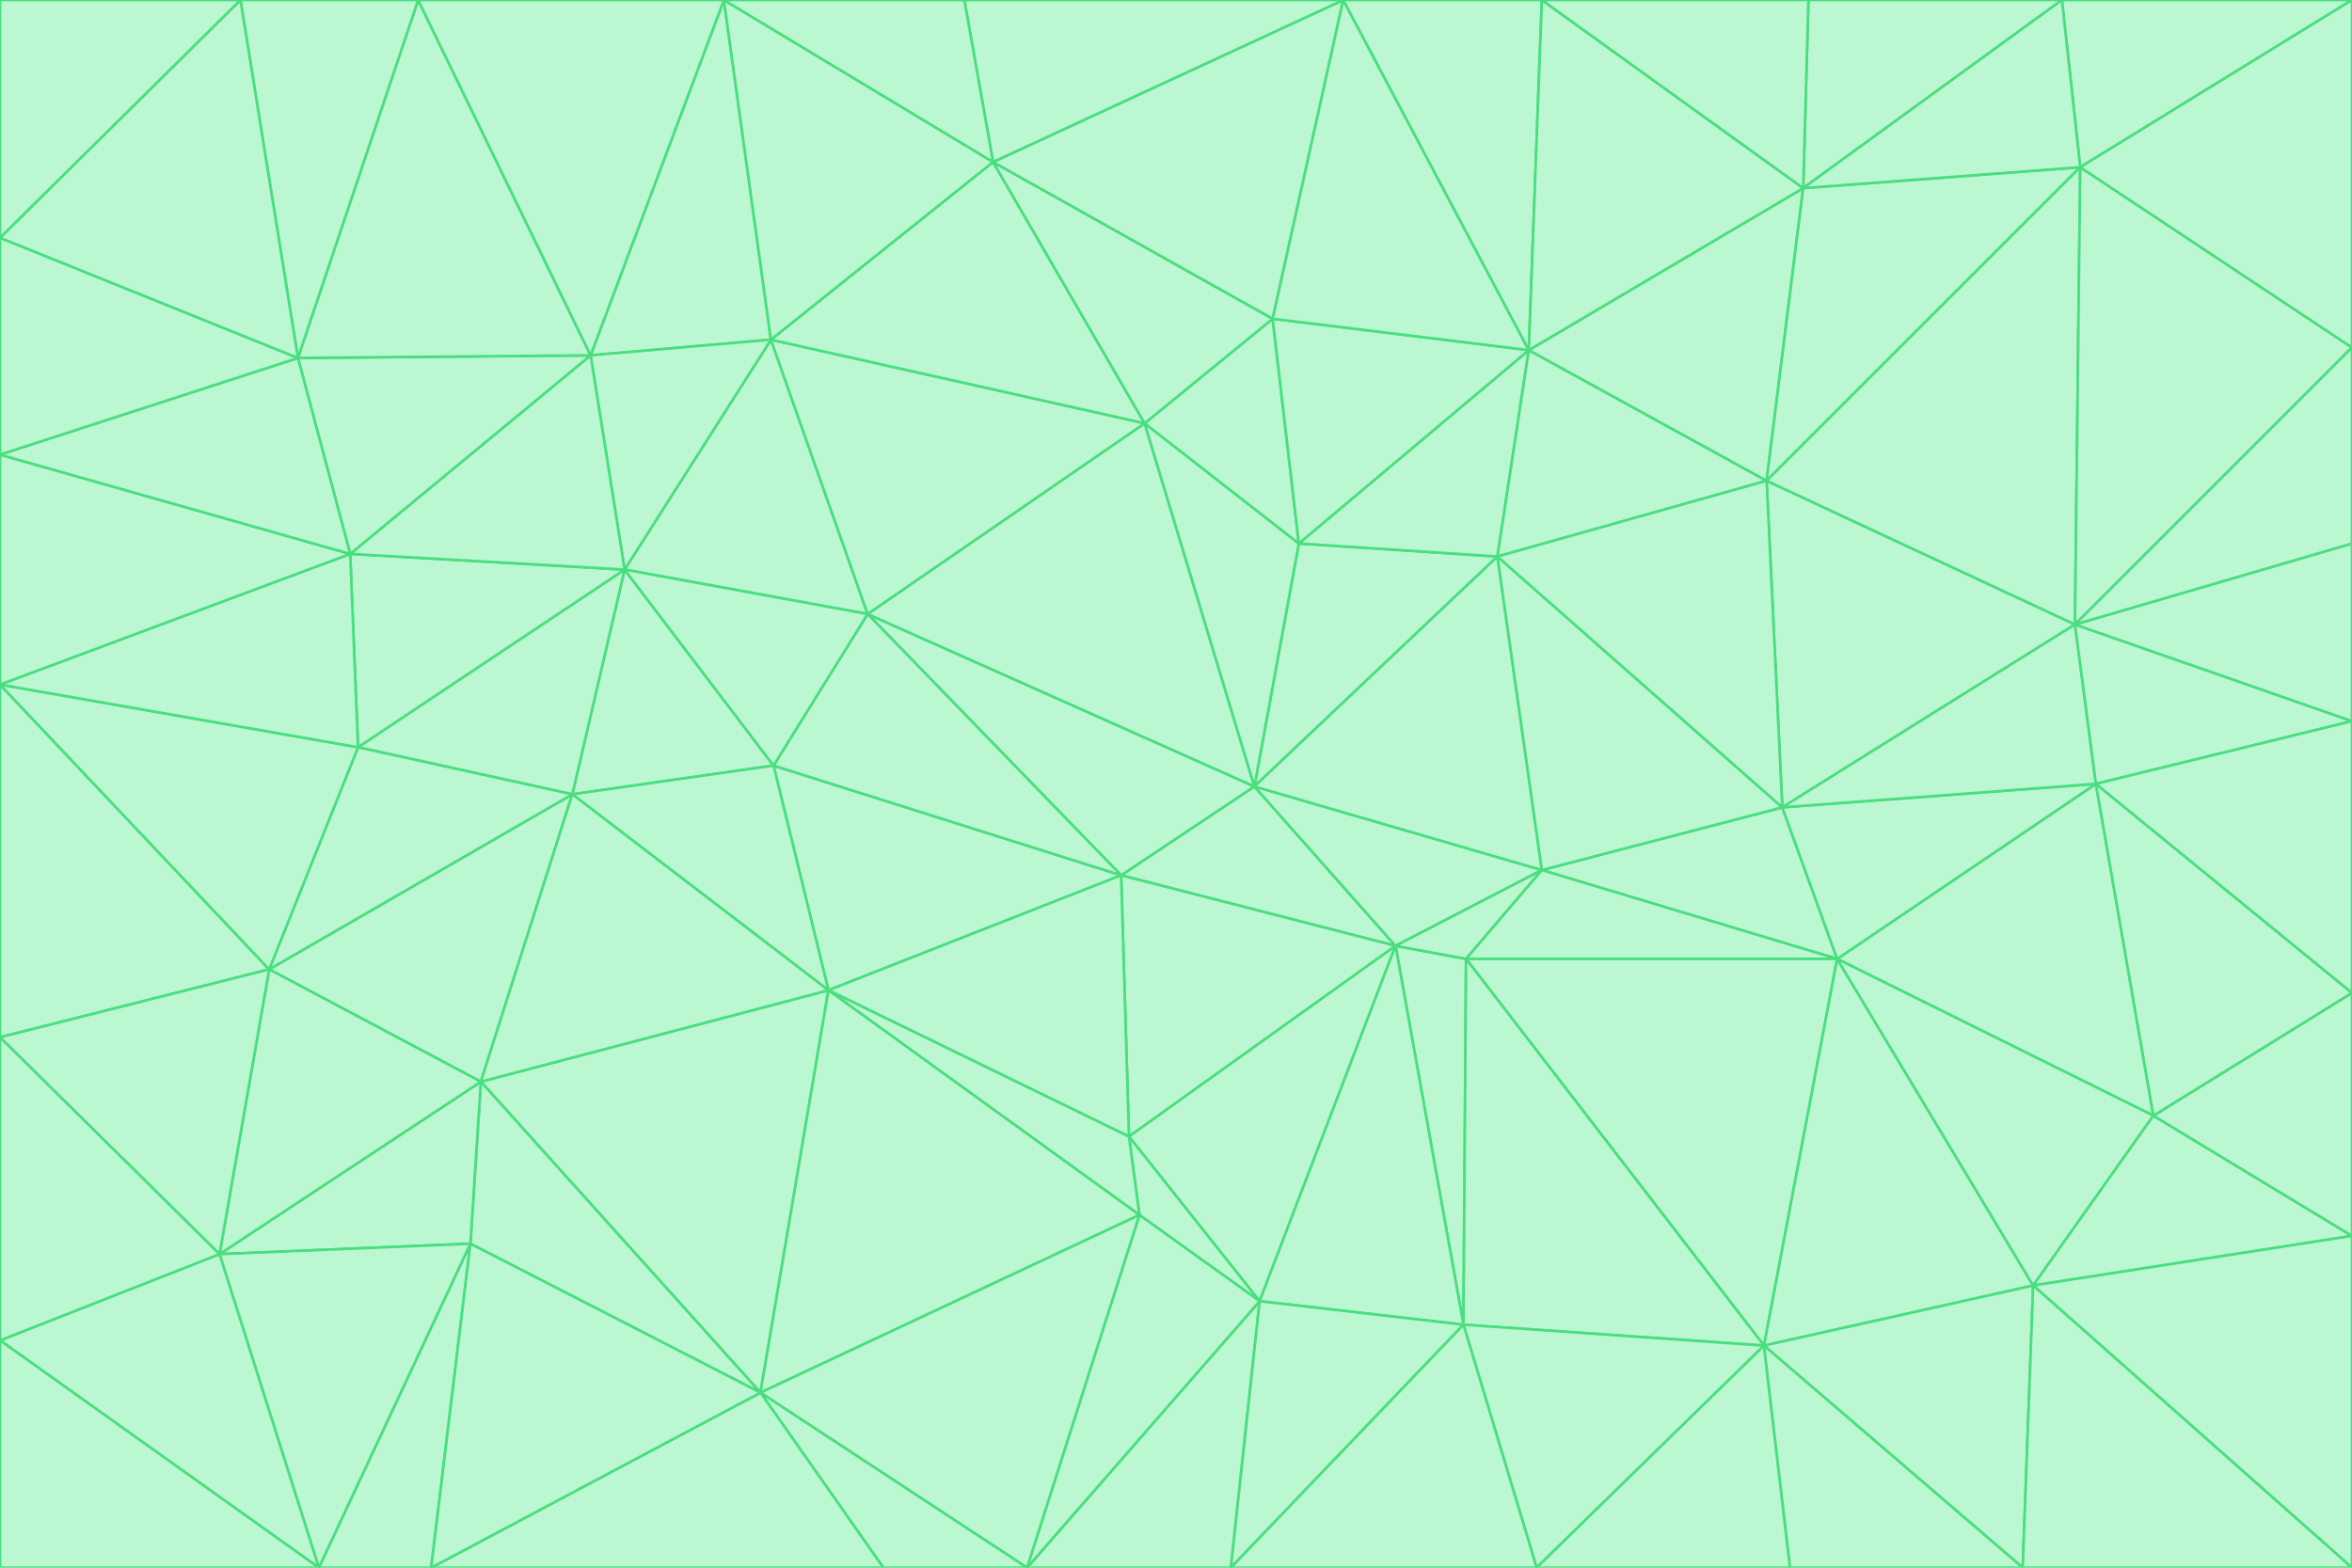 <svg id="visual" viewBox="0 0 900 600" width="900" height="600" xmlns="http://www.w3.org/2000/svg" xmlns:xlink="http://www.w3.org/1999/xlink" version="1.1"><g stroke-width="1" stroke-linejoin="bevel"><path d="M480 301L429 335L534 362Z" fill="#bbf7d0" stroke="#4ade80"></path><path d="M534 362L590 333L480 301Z" fill="#bbf7d0" stroke="#4ade80"></path><path d="M429 335L432 435L534 362Z" fill="#bbf7d0" stroke="#4ade80"></path><path d="M534 362L560 507L561 367Z" fill="#bbf7d0" stroke="#4ade80"></path><path d="M561 367L590 333L534 362Z" fill="#bbf7d0" stroke="#4ade80"></path><path d="M432 435L482 498L534 362Z" fill="#bbf7d0" stroke="#4ade80"></path><path d="M436 465L482 498L432 435Z" fill="#bbf7d0" stroke="#4ade80"></path><path d="M703 367L682 309L590 333Z" fill="#bbf7d0" stroke="#4ade80"></path><path d="M573 213L497 208L480 301Z" fill="#bbf7d0" stroke="#4ade80"></path><path d="M480 301L332 235L429 335Z" fill="#bbf7d0" stroke="#4ade80"></path><path d="M296 293L317 379L429 335Z" fill="#bbf7d0" stroke="#4ade80"></path><path d="M429 335L317 379L432 435Z" fill="#bbf7d0" stroke="#4ade80"></path><path d="M432 435L317 379L436 465Z" fill="#bbf7d0" stroke="#4ade80"></path><path d="M590 333L573 213L480 301Z" fill="#bbf7d0" stroke="#4ade80"></path><path d="M482 498L560 507L534 362Z" fill="#bbf7d0" stroke="#4ade80"></path><path d="M438 162L332 235L480 301Z" fill="#bbf7d0" stroke="#4ade80"></path><path d="M332 235L296 293L429 335Z" fill="#bbf7d0" stroke="#4ade80"></path><path d="M497 208L438 162L480 301Z" fill="#bbf7d0" stroke="#4ade80"></path><path d="M487 122L438 162L497 208Z" fill="#bbf7d0" stroke="#4ade80"></path><path d="M703 367L590 333L561 367Z" fill="#bbf7d0" stroke="#4ade80"></path><path d="M590 333L682 309L573 213Z" fill="#bbf7d0" stroke="#4ade80"></path><path d="M675 515L703 367L561 367Z" fill="#bbf7d0" stroke="#4ade80"></path><path d="M585 134L497 208L573 213Z" fill="#bbf7d0" stroke="#4ade80"></path><path d="M585 134L487 122L497 208Z" fill="#bbf7d0" stroke="#4ade80"></path><path d="M295 130L239 218L332 235Z" fill="#bbf7d0" stroke="#4ade80"></path><path d="M393 600L471 600L482 498Z" fill="#bbf7d0" stroke="#4ade80"></path><path d="M482 498L471 600L560 507Z" fill="#bbf7d0" stroke="#4ade80"></path><path d="M560 507L675 515L561 367Z" fill="#bbf7d0" stroke="#4ade80"></path><path d="M393 600L482 498L436 465Z" fill="#bbf7d0" stroke="#4ade80"></path><path d="M676 184L585 134L573 213Z" fill="#bbf7d0" stroke="#4ade80"></path><path d="M588 600L675 515L560 507Z" fill="#bbf7d0" stroke="#4ade80"></path><path d="M184 414L291 533L317 379Z" fill="#bbf7d0" stroke="#4ade80"></path><path d="M317 379L291 533L436 465Z" fill="#bbf7d0" stroke="#4ade80"></path><path d="M291 533L393 600L436 465Z" fill="#bbf7d0" stroke="#4ade80"></path><path d="M794 239L676 184L682 309Z" fill="#bbf7d0" stroke="#4ade80"></path><path d="M682 309L676 184L573 213Z" fill="#bbf7d0" stroke="#4ade80"></path><path d="M239 218L219 304L296 293Z" fill="#bbf7d0" stroke="#4ade80"></path><path d="M296 293L219 304L317 379Z" fill="#bbf7d0" stroke="#4ade80"></path><path d="M239 218L296 293L332 235Z" fill="#bbf7d0" stroke="#4ade80"></path><path d="M471 600L588 600L560 507Z" fill="#bbf7d0" stroke="#4ade80"></path><path d="M295 130L332 235L438 162Z" fill="#bbf7d0" stroke="#4ade80"></path><path d="M291 533L338 600L393 600Z" fill="#bbf7d0" stroke="#4ade80"></path><path d="M380 62L295 130L438 162Z" fill="#bbf7d0" stroke="#4ade80"></path><path d="M103 371L184 414L219 304Z" fill="#bbf7d0" stroke="#4ade80"></path><path d="M219 304L184 414L317 379Z" fill="#bbf7d0" stroke="#4ade80"></path><path d="M291 533L165 600L338 600Z" fill="#bbf7d0" stroke="#4ade80"></path><path d="M487 122L380 62L438 162Z" fill="#bbf7d0" stroke="#4ade80"></path><path d="M514 0L380 62L487 122Z" fill="#bbf7d0" stroke="#4ade80"></path><path d="M588 600L685 600L675 515Z" fill="#bbf7d0" stroke="#4ade80"></path><path d="M824 427L802 300L703 367Z" fill="#bbf7d0" stroke="#4ade80"></path><path d="M184 414L180 476L291 533Z" fill="#bbf7d0" stroke="#4ade80"></path><path d="M778 492L703 367L675 515Z" fill="#bbf7d0" stroke="#4ade80"></path><path d="M703 367L802 300L682 309Z" fill="#bbf7d0" stroke="#4ade80"></path><path d="M774 600L778 492L675 515Z" fill="#bbf7d0" stroke="#4ade80"></path><path d="M802 300L794 239L682 309Z" fill="#bbf7d0" stroke="#4ade80"></path><path d="M676 184L690 72L585 134Z" fill="#bbf7d0" stroke="#4ade80"></path><path d="M277 0L226 136L295 130Z" fill="#bbf7d0" stroke="#4ade80"></path><path d="M295 130L226 136L239 218Z" fill="#bbf7d0" stroke="#4ade80"></path><path d="M239 218L137 286L219 304Z" fill="#bbf7d0" stroke="#4ade80"></path><path d="M134 212L137 286L239 218Z" fill="#bbf7d0" stroke="#4ade80"></path><path d="M184 414L84 480L180 476Z" fill="#bbf7d0" stroke="#4ade80"></path><path d="M778 492L824 427L703 367Z" fill="#bbf7d0" stroke="#4ade80"></path><path d="M802 300L900 276L794 239Z" fill="#bbf7d0" stroke="#4ade80"></path><path d="M796 64L690 72L676 184Z" fill="#bbf7d0" stroke="#4ade80"></path><path d="M585 134L514 0L487 122Z" fill="#bbf7d0" stroke="#4ade80"></path><path d="M590 0L514 0L585 134Z" fill="#bbf7d0" stroke="#4ade80"></path><path d="M690 72L590 0L585 134Z" fill="#bbf7d0" stroke="#4ade80"></path><path d="M380 62L277 0L295 130Z" fill="#bbf7d0" stroke="#4ade80"></path><path d="M514 0L369 0L380 62Z" fill="#bbf7d0" stroke="#4ade80"></path><path d="M226 136L134 212L239 218Z" fill="#bbf7d0" stroke="#4ade80"></path><path d="M114 137L134 212L226 136Z" fill="#bbf7d0" stroke="#4ade80"></path><path d="M0 397L103 371L0 262Z" fill="#bbf7d0" stroke="#4ade80"></path><path d="M137 286L103 371L219 304Z" fill="#bbf7d0" stroke="#4ade80"></path><path d="M685 600L774 600L675 515Z" fill="#bbf7d0" stroke="#4ade80"></path><path d="M778 492L900 473L824 427Z" fill="#bbf7d0" stroke="#4ade80"></path><path d="M122 600L165 600L180 476Z" fill="#bbf7d0" stroke="#4ade80"></path><path d="M180 476L165 600L291 533Z" fill="#bbf7d0" stroke="#4ade80"></path><path d="M369 0L277 0L380 62Z" fill="#bbf7d0" stroke="#4ade80"></path><path d="M789 0L692 0L690 72Z" fill="#bbf7d0" stroke="#4ade80"></path><path d="M690 72L692 0L590 0Z" fill="#bbf7d0" stroke="#4ade80"></path><path d="M103 371L84 480L184 414Z" fill="#bbf7d0" stroke="#4ade80"></path><path d="M900 473L900 380L824 427Z" fill="#bbf7d0" stroke="#4ade80"></path><path d="M824 427L900 380L802 300Z" fill="#bbf7d0" stroke="#4ade80"></path><path d="M794 239L796 64L676 184Z" fill="#bbf7d0" stroke="#4ade80"></path><path d="M160 0L114 137L226 136Z" fill="#bbf7d0" stroke="#4ade80"></path><path d="M0 262L103 371L137 286Z" fill="#bbf7d0" stroke="#4ade80"></path><path d="M103 371L0 397L84 480Z" fill="#bbf7d0" stroke="#4ade80"></path><path d="M900 380L900 276L802 300Z" fill="#bbf7d0" stroke="#4ade80"></path><path d="M900 133L796 64L794 239Z" fill="#bbf7d0" stroke="#4ade80"></path><path d="M84 480L122 600L180 476Z" fill="#bbf7d0" stroke="#4ade80"></path><path d="M900 600L900 473L778 492Z" fill="#bbf7d0" stroke="#4ade80"></path><path d="M900 276L900 208L794 239Z" fill="#bbf7d0" stroke="#4ade80"></path><path d="M900 0L789 0L796 64Z" fill="#bbf7d0" stroke="#4ade80"></path><path d="M796 64L789 0L690 72Z" fill="#bbf7d0" stroke="#4ade80"></path><path d="M900 208L900 133L794 239Z" fill="#bbf7d0" stroke="#4ade80"></path><path d="M277 0L160 0L226 136Z" fill="#bbf7d0" stroke="#4ade80"></path><path d="M0 262L137 286L134 212Z" fill="#bbf7d0" stroke="#4ade80"></path><path d="M84 480L0 513L122 600Z" fill="#bbf7d0" stroke="#4ade80"></path><path d="M0 262L134 212L0 174Z" fill="#bbf7d0" stroke="#4ade80"></path><path d="M774 600L900 600L778 492Z" fill="#bbf7d0" stroke="#4ade80"></path><path d="M0 174L134 212L114 137Z" fill="#bbf7d0" stroke="#4ade80"></path><path d="M0 397L0 513L84 480Z" fill="#bbf7d0" stroke="#4ade80"></path><path d="M0 91L0 174L114 137Z" fill="#bbf7d0" stroke="#4ade80"></path><path d="M160 0L92 0L114 137Z" fill="#bbf7d0" stroke="#4ade80"></path><path d="M0 513L0 600L122 600Z" fill="#bbf7d0" stroke="#4ade80"></path><path d="M92 0L0 91L114 137Z" fill="#bbf7d0" stroke="#4ade80"></path><path d="M900 133L900 0L796 64Z" fill="#bbf7d0" stroke="#4ade80"></path><path d="M92 0L0 0L0 91Z" fill="#bbf7d0" stroke="#4ade80"></path></g></svg>